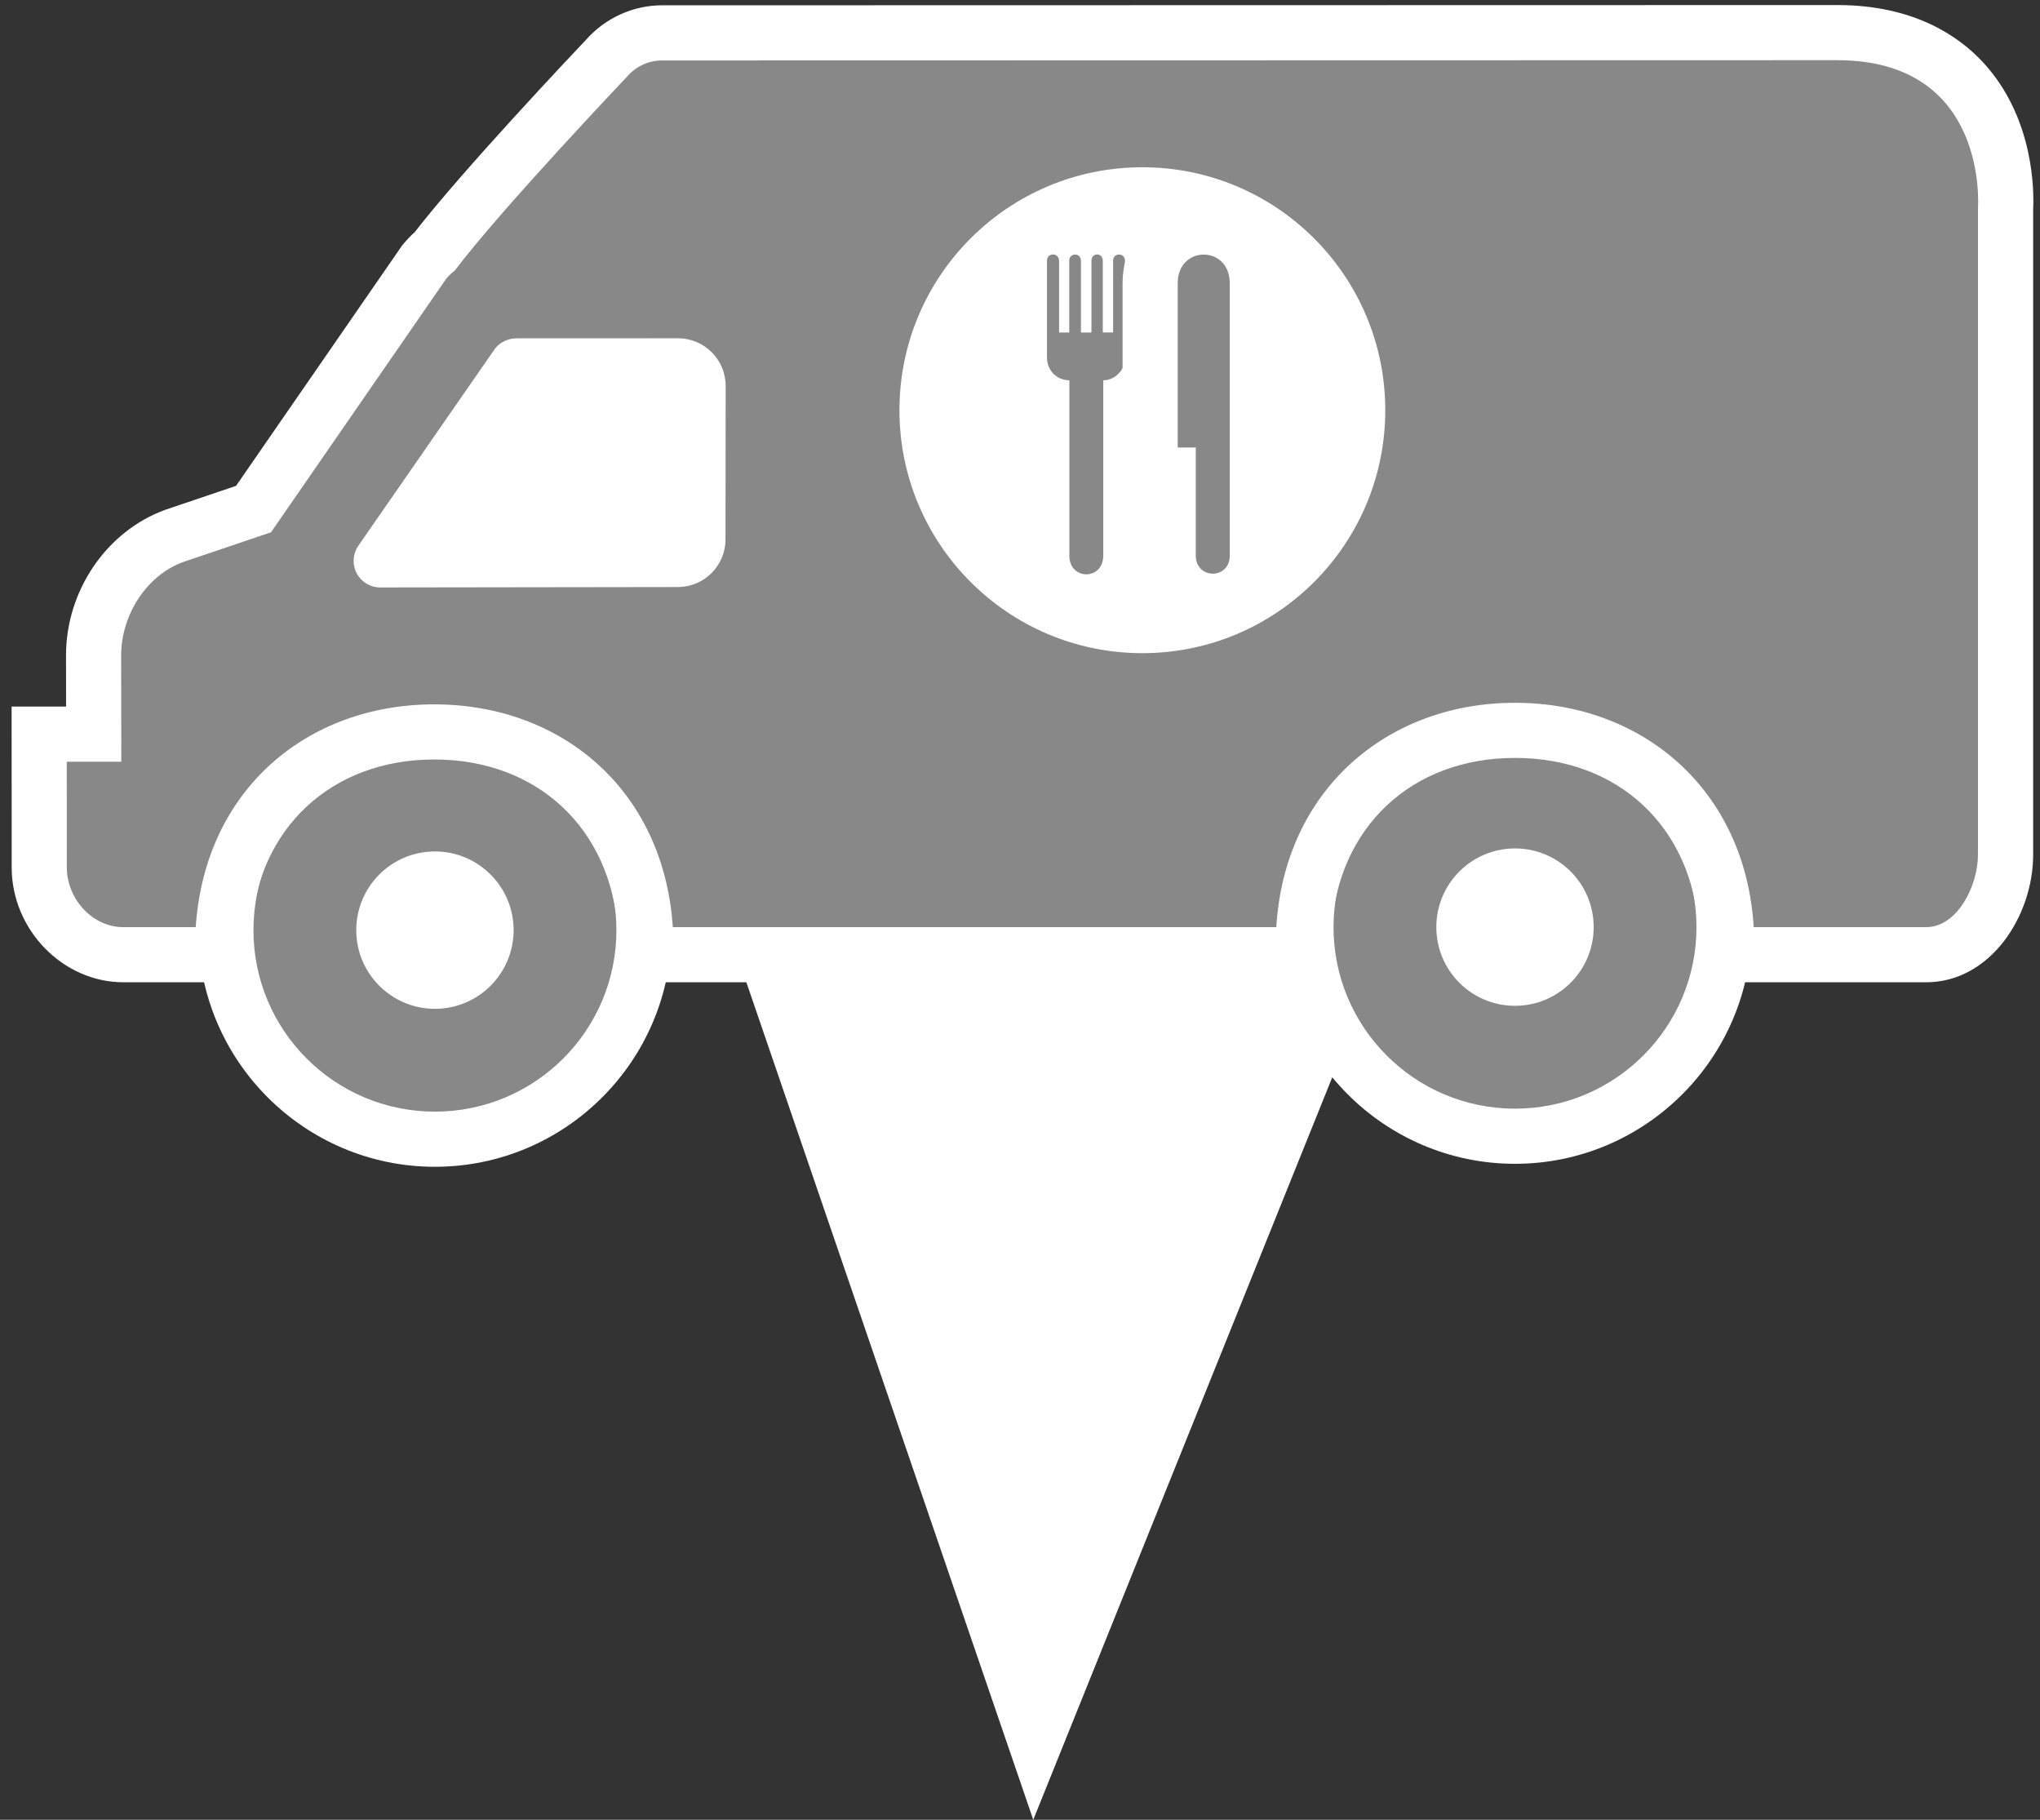 <?xml version="1.0" encoding="utf-8"?>
<!-- Generator: Adobe Illustrator 16.0.0, SVG Export Plug-In . SVG Version: 6.00 Build 0)  -->
<!DOCTYPE svg PUBLIC "-//W3C//DTD SVG 1.1//EN" "http://www.w3.org/Graphics/SVG/1.1/DTD/svg11.dtd">
<svg version="1.1" id="Layer_1" xmlns="http://www.w3.org/2000/svg" xmlns:xlink="http://www.w3.org/1999/xlink" x="0px" y="0px"
	 width="74px" height="66px" viewBox="0 0 74 66" enable-background="new 0 0 74 66" xml:space="preserve">
<rect x="0" y="0" width="74" height="66" fill="#333333" stroke="none"/>
<g id="pointer">
	<polygon fill="#FFFFFF" points="25.875,32.125 37.481,66 51.125,32.125 	"/>
</g>
<g id="Layer_1_1_" display="none">
	<g display="inline">
		<g>
			<g>
				<g>
					<path d="M24.062,2.191c-0.528,0-1,0.236-1.317,0.609c0,0-6.589,6.906-6.825,7.955c-0.116,0.52,13.852-1.153,13.852,1.73
						L29.8,24.153l42.104-0.566V7.523c0,0,0.324-5.341-5.184-5.341L24.062,2.191z"/>
				</g>
				<g>
					<circle cx="15.777" cy="33.733" r="6.583"/>
					<circle fill="#FFFFFF" cx="15.777" cy="33.734" r="2.854"/>
				</g>
				<g>
					<circle cx="54.956" cy="33.625" r="6.583"/>
					<circle fill="#FFFFFF" cx="54.956" cy="33.625" r="2.854"/>
				</g>
				<g>
					<g>
						<path d="M4.399,27.28l-0.003-3.687c0-1.479,0.939-2.738,2.254-3.213l3.188-1.075l6.364-9.193
							c0.316-0.374,0.79-0.611,1.317-0.611L27.598,9.5c1.642,0,2.973,1.331,2.973,2.973L30.56,23.225h41.358v7.771
							c0,1.131-0.918,2.049-2.049,2.049h-6.254c-0.305-4.538-4.045-8.137-8.659-8.137c-4.615,0-8.354,3.599-8.659,8.137H24.406
							c-0.333-4.512-4.058-8.08-8.653-8.08c-4.597,0-8.32,3.568-8.653,8.08H4.474c-1.132,0-2.05-0.918-2.05-2.049L2.422,27.28H4.399
							z"/>
					</g>
					<path fill="#FFFFFF" d="M24.589,21.291c0.954,0,1.728-0.773,1.728-1.729l0.006-5.564c0-0.955-0.773-1.729-1.729-1.729
						l-5.858,0.002c-0.307,0-0.582,0.137-0.766,0.354l-4.954,7.143c-0.118,0.161-0.188,0.359-0.188,0.574
						c0,0.532,0.432,0.964,0.964,0.964L24.589,21.291z"/>
				</g>
			</g>
		</g>
		<circle fill="#FFFFFF" cx="41.439" cy="14.879" r="8.811"/>
		<g>
			<g>
				<g>
					<path d="M40.809,13.014c0,0.376-0.344,0.779-0.789,0.779v6.36c0,0.902-1.229,0.902-1.229,0v-6.36
						c-0.435,0-0.812-0.334-0.812-0.834v-3.5c0-0.305,0.439-0.316,0.439,0.012v2.588h0.369V9.447c0-0.279,0.424-0.297,0.424,0.012
						v2.6h0.381V9.451c0-0.293,0.411-0.305,0.411,0.012v2.596h0.375V9.451c0-0.29,0.431-0.301,0.431,0.012V13.014z"/>
				</g>
				<g>
					<path d="M44.609,10.273v9.876c0,0.883-1.233,0.87-1.233,0V16.23h-0.655v-5.957C42.721,8.887,44.609,8.887,44.609,10.273z"/>
				</g>
			</g>
		</g>
	</g>
</g>
<g id="Layer_2">
	<g>
		<path fill="#FFFFFF" d="M27.665,20.118c0,1.146-0.928,2.074-2.073,2.074L12.635,22.21c-0.639,0-1.157-0.517-1.157-1.156
			c0-0.258,0.085-0.496,0.227-0.689l5.945-8.571c0.22-0.26,0.551-0.424,0.918-0.424l7.03-0.002c1.146,0,2.074,0.928,2.074,2.074
			L27.665,20.118z"/>
		<circle fill="#FFFFFF" cx="15.777" cy="33.733" r="3.425"/>
		<circle fill="#FFFFFF" cx="54.956" cy="33.625" r="3.425"/>
		<circle fill="#FFFFFF" cx="41.439" cy="14.878" r="10.573"/>
	</g>
	<g>
		<g>
			<path fill="#888888" d="M15.777,41.316c-4.181,0-7.583-3.401-7.583-7.584c0-4.182,3.402-7.583,7.583-7.583
				c4.181,0,7.583,3.401,7.583,7.583C23.36,37.915,19.958,41.316,15.777,41.316z M15.777,31.88c-1.022,0-1.854,0.831-1.854,1.854
				c0,1.022,0.832,1.854,1.854,1.854s1.854-0.832,1.854-1.854C17.631,32.712,16.8,31.88,15.777,31.88z"/>
			<path fill="#FFFFFF" d="M15.777,27.15c3.636,0,6.583,2.948,6.583,6.583c0,3.638-2.947,6.584-6.583,6.584
				c-3.636,0-6.583-2.946-6.583-6.584C9.194,30.099,12.142,27.15,15.777,27.15 M15.777,36.588c1.576,0,2.854-1.277,2.854-2.854
				c0-1.575-1.278-2.854-2.854-2.854c-1.576,0-2.854,1.278-2.854,2.854S14.201,36.588,15.777,36.588 M15.777,25.15
				c-4.733,0-8.583,3.851-8.583,8.583c0,4.733,3.85,8.584,8.583,8.584s8.583-3.851,8.583-8.584
				C24.36,29.001,20.51,25.15,15.777,25.15L15.777,25.15z M15.777,34.588c-0.471,0-0.854-0.383-0.854-0.854
				c0-0.471,0.383-0.854,0.854-0.854c0.471,0,0.854,0.383,0.854,0.854C16.632,34.205,16.249,34.588,15.777,34.588L15.777,34.588z"/>
		</g>
		<g>
			<path fill="#888888" d="M54.956,41.209c-4.183,0-7.583-3.402-7.583-7.584c0-4.182,3.4-7.584,7.583-7.584s7.583,3.402,7.583,7.584
				C62.539,37.807,59.139,41.209,54.956,41.209z M54.956,31.771c-1.022,0-1.854,0.832-1.854,1.854c0,1.021,0.832,1.854,1.854,1.854
				s1.854-0.832,1.854-1.854C56.811,32.603,55.979,31.771,54.956,31.771z"/>
			<path fill="#FFFFFF" d="M54.956,27.041c3.636,0,6.583,2.948,6.583,6.584s-2.947,6.584-6.583,6.584s-6.583-2.948-6.583-6.584
				S51.32,27.041,54.956,27.041 M54.956,36.479c1.576,0,2.854-1.277,2.854-2.854s-1.278-2.854-2.854-2.854
				c-1.577,0-2.854,1.278-2.854,2.854S53.379,36.479,54.956,36.479 M54.956,25.041c-4.731,0-8.583,3.851-8.583,8.584
				c0,4.732,3.852,8.584,8.583,8.584s8.583-3.852,8.583-8.584C63.539,28.892,59.688,25.041,54.956,25.041L54.956,25.041z
				 M54.956,34.479c-0.472,0-0.854-0.383-0.854-0.854c0-0.47,0.383-0.854,0.854-0.854c0.471,0,0.854,0.384,0.854,0.854
				C55.811,34.096,55.428,34.479,54.956,34.479L54.956,34.479z"/>
		</g>
		<g>
			<path fill="#888888" d="M62.674,34.625l-0.057-0.939c-0.264-4.305-3.342-7.196-7.661-7.196s-7.397,2.893-7.661,7.196
				l-0.057,0.939H23.471l-0.062-0.934c-0.285-4.274-3.361-7.146-7.656-7.146s-7.371,2.872-7.656,7.146l-0.062,0.934H4.474
				c-1.653,0-3.05-1.45-3.05-3.167l-0.002-4.833h1.977l-0.003-2.857c0-1.899,1.225-3.718,2.913-4.328l2.889-0.978l6.168-8.924
				c0.158-0.193,0.284-0.322,0.409-0.427c1.723-2.254,6.042-6.804,6.228-7c0.491-0.579,1.223-0.92,2.023-0.92l42.621-0.009
				c1.939,0,3.471,0.588,4.547,1.749c1.744,1.88,1.564,4.554,1.557,4.667l0.003,23.397c0,1.717-1.185,3.63-2.881,3.63H62.674z
				 M41.439,7.067c-4.308,0-7.812,3.504-7.812,7.812c0,4.307,3.504,7.811,7.812,7.811c4.307,0,7.811-3.504,7.811-7.811
				C49.25,10.572,45.746,7.067,41.439,7.067z M18.736,13.271l-4.898,7.066l10.75-0.046c0.403,0,0.729-0.327,0.729-0.729l0.006-5.565
				c0-0.401-0.327-0.728-0.729-0.728L18.736,13.271z"/>
			<path fill="#FFFFFF" d="M66.645,2.183c5.508,0,5.105,5.341,5.105,5.341v15.602v0.462v7.408c0,1.131-0.75,2.63-1.881,2.63h-6.254
				c-0.305-5-4.045-8.137-8.659-8.137c-4.615,0-8.354,3.137-8.659,8.137H24.406c-0.333-5-4.058-8.08-8.653-8.08
				c-4.597,0-8.32,3.08-8.653,8.08H4.474c-1.132,0-2.05-1.036-2.05-2.167l-0.002-3.833H4.4l-0.005-3.858
				c0-1.479,0.938-2.912,2.252-3.386l3.184-1.077l6.356-9.197c0.093-0.11,0.188-0.204,0.305-0.289
				c1.65-2.193,6.234-7.018,6.234-7.018c0.317-0.373,0.77-0.609,1.298-0.609L66.645,2.183 M41.439,23.689
				c4.865,0,8.811-3.945,8.811-8.811c0-4.867-3.945-8.812-8.811-8.812c-4.868,0-8.812,3.944-8.812,8.812
				C32.629,19.744,36.572,23.689,41.439,23.689 M13.791,21.306l10.798-0.015c0.954,0,1.728-0.773,1.728-1.729l0.006-5.564
				c0-0.955-0.773-1.729-1.729-1.729l-5.858,0.002c-0.307,0-0.582,0.137-0.766,0.354l-4.954,7.143
				c-0.118,0.161-0.188,0.359-0.188,0.574C12.827,20.874,13.259,21.306,13.791,21.306 M66.645,0.183L66.645,0.183L24.024,0.192
				c-1.062,0-2.071,0.46-2.779,1.265c-0.432,0.455-4.462,4.715-6.202,6.964c-0.133,0.119-0.26,0.25-0.384,0.396L14.596,8.89
				l-0.055,0.08l-5.979,8.652l-2.556,0.864c-2.142,0.773-3.611,2.939-3.611,5.281l0.002,1.858H0.421l0.001,2.001l0.002,3.833
				c0,2.258,1.854,4.166,4.05,4.166H7.1h1.871l0.125-1.867c0.248-3.716,2.923-6.213,6.658-6.213s6.41,2.497,6.658,6.213l0.125,1.867
				h1.871h21.891h1.883l0.113-1.878c0.229-3.744,2.906-6.259,6.663-6.259s6.435,2.515,6.663,6.259l0.113,1.878h1.883h6.254
				c2.32,0,3.881-2.394,3.881-4.63v-7.408v-0.462V7.582c0.03-0.601,0.053-3.306-1.826-5.33C71.048,1.308,69.421,0.183,66.645,0.183
				L66.645,0.183z M41.439,21.689c-3.756,0-6.812-3.055-6.812-6.811s3.056-6.812,6.812-6.812s6.811,3.056,6.811,6.812
				S45.195,21.689,41.439,21.689L41.439,21.689z M19.262,14.271l5.06-0.002l-0.005,5.022l-8.545,0.011L19.262,14.271L19.262,14.271z
				"/>
		</g>
		<g>
			<g>
				<g>
					<g>
						<path fill="#888888" d="M39.404,21.83c-0.922,0-1.615-0.721-1.615-1.677v-5.657c-0.492-0.325-0.811-0.886-0.811-1.538v-3.5
							c0-0.69,0.536-1.231,1.22-1.231c0.144,0,0.28,0.024,0.407,0.068c0.123-0.041,0.256-0.063,0.396-0.063
							c0.138,0,0.271,0.022,0.394,0.064c0.125-0.044,0.262-0.068,0.403-0.068c0.14,0,0.274,0.023,0.397,0.066
							c0.125-0.042,0.258-0.064,0.396-0.064c0.682,0,1.215,0.541,1.215,1.232v3.551c0,0.599-0.315,1.141-0.787,1.465v5.675
							C41.02,21.109,40.325,21.83,39.404,21.83z"/>
						<path fill="#FFFFFF" d="M38.198,9.228c0.11,0,0.22,0.079,0.22,0.243v2.588h0.369V9.447c0-0.14,0.107-0.215,0.214-0.215
							c0.104,0,0.21,0.073,0.21,0.227v2.6h0.381V9.451c0-0.146,0.104-0.223,0.205-0.223c0.104,0,0.206,0.076,0.206,0.234v2.596
							h0.375V9.451c0-0.145,0.106-0.22,0.215-0.22s0.216,0.076,0.216,0.232v3.551c0,0.376-0.344,0.779-0.789,0.779v6.36
							c0,0.451-0.308,0.677-0.615,0.677c-0.307,0-0.614-0.226-0.614-0.677v-6.36c-0.435,0-0.812-0.334-0.812-0.834v-3.5
							C37.979,9.307,38.088,9.228,38.198,9.228 M38.198,7.228c-1.224,0-2.22,1.001-2.22,2.231v3.5c0,0.792,0.307,1.5,0.811,2.009
							v5.185c0,1.501,1.148,2.677,2.615,2.677s2.615-1.176,2.615-2.677v-5.225c0.484-0.502,0.787-1.181,0.787-1.915v-3.55
							c0-1.251-0.973-2.232-2.215-2.232c-0.132,0-0.262,0.012-0.388,0.034c-0.132-0.024-0.269-0.037-0.408-0.037
							c-0.138,0-0.272,0.013-0.403,0.038C39.266,7.244,39.134,7.232,39,7.232c-0.131,0-0.259,0.012-0.384,0.033
							C38.482,7.241,38.342,7.228,38.198,7.228L38.198,7.228z"/>
					</g>
				</g>
				<g>
					<g>
						<path fill="#888888" d="M43.996,21.807c-0.908,0-1.62-0.728-1.62-1.657v-2.92h-0.655v-6.957c0-1.325,1.002-2.04,1.944-2.04
							s1.944,0.715,1.944,2.04v9.876C45.609,21.094,44.916,21.807,43.996,21.807z"/>
						<path fill="#FFFFFF" d="M43.664,9.233c0.473,0,0.945,0.347,0.945,1.04v9.876c0,0.44-0.308,0.657-0.613,0.657
							c-0.311,0-0.62-0.221-0.62-0.657V16.23h-0.655v-5.957C42.721,9.58,43.191,9.233,43.664,9.233 M43.664,7.233
							c-1.65,0-2.943,1.335-2.943,3.04v5.957v2h0.655v1.919c0,1.49,1.151,2.657,2.62,2.657c1.465,0,2.613-1.167,2.613-2.657v-9.876
							C46.609,8.569,45.314,7.233,43.664,7.233L43.664,7.233z"/>
					</g>
				</g>
			</g>
		</g>
	</g>
</g>
</svg>
